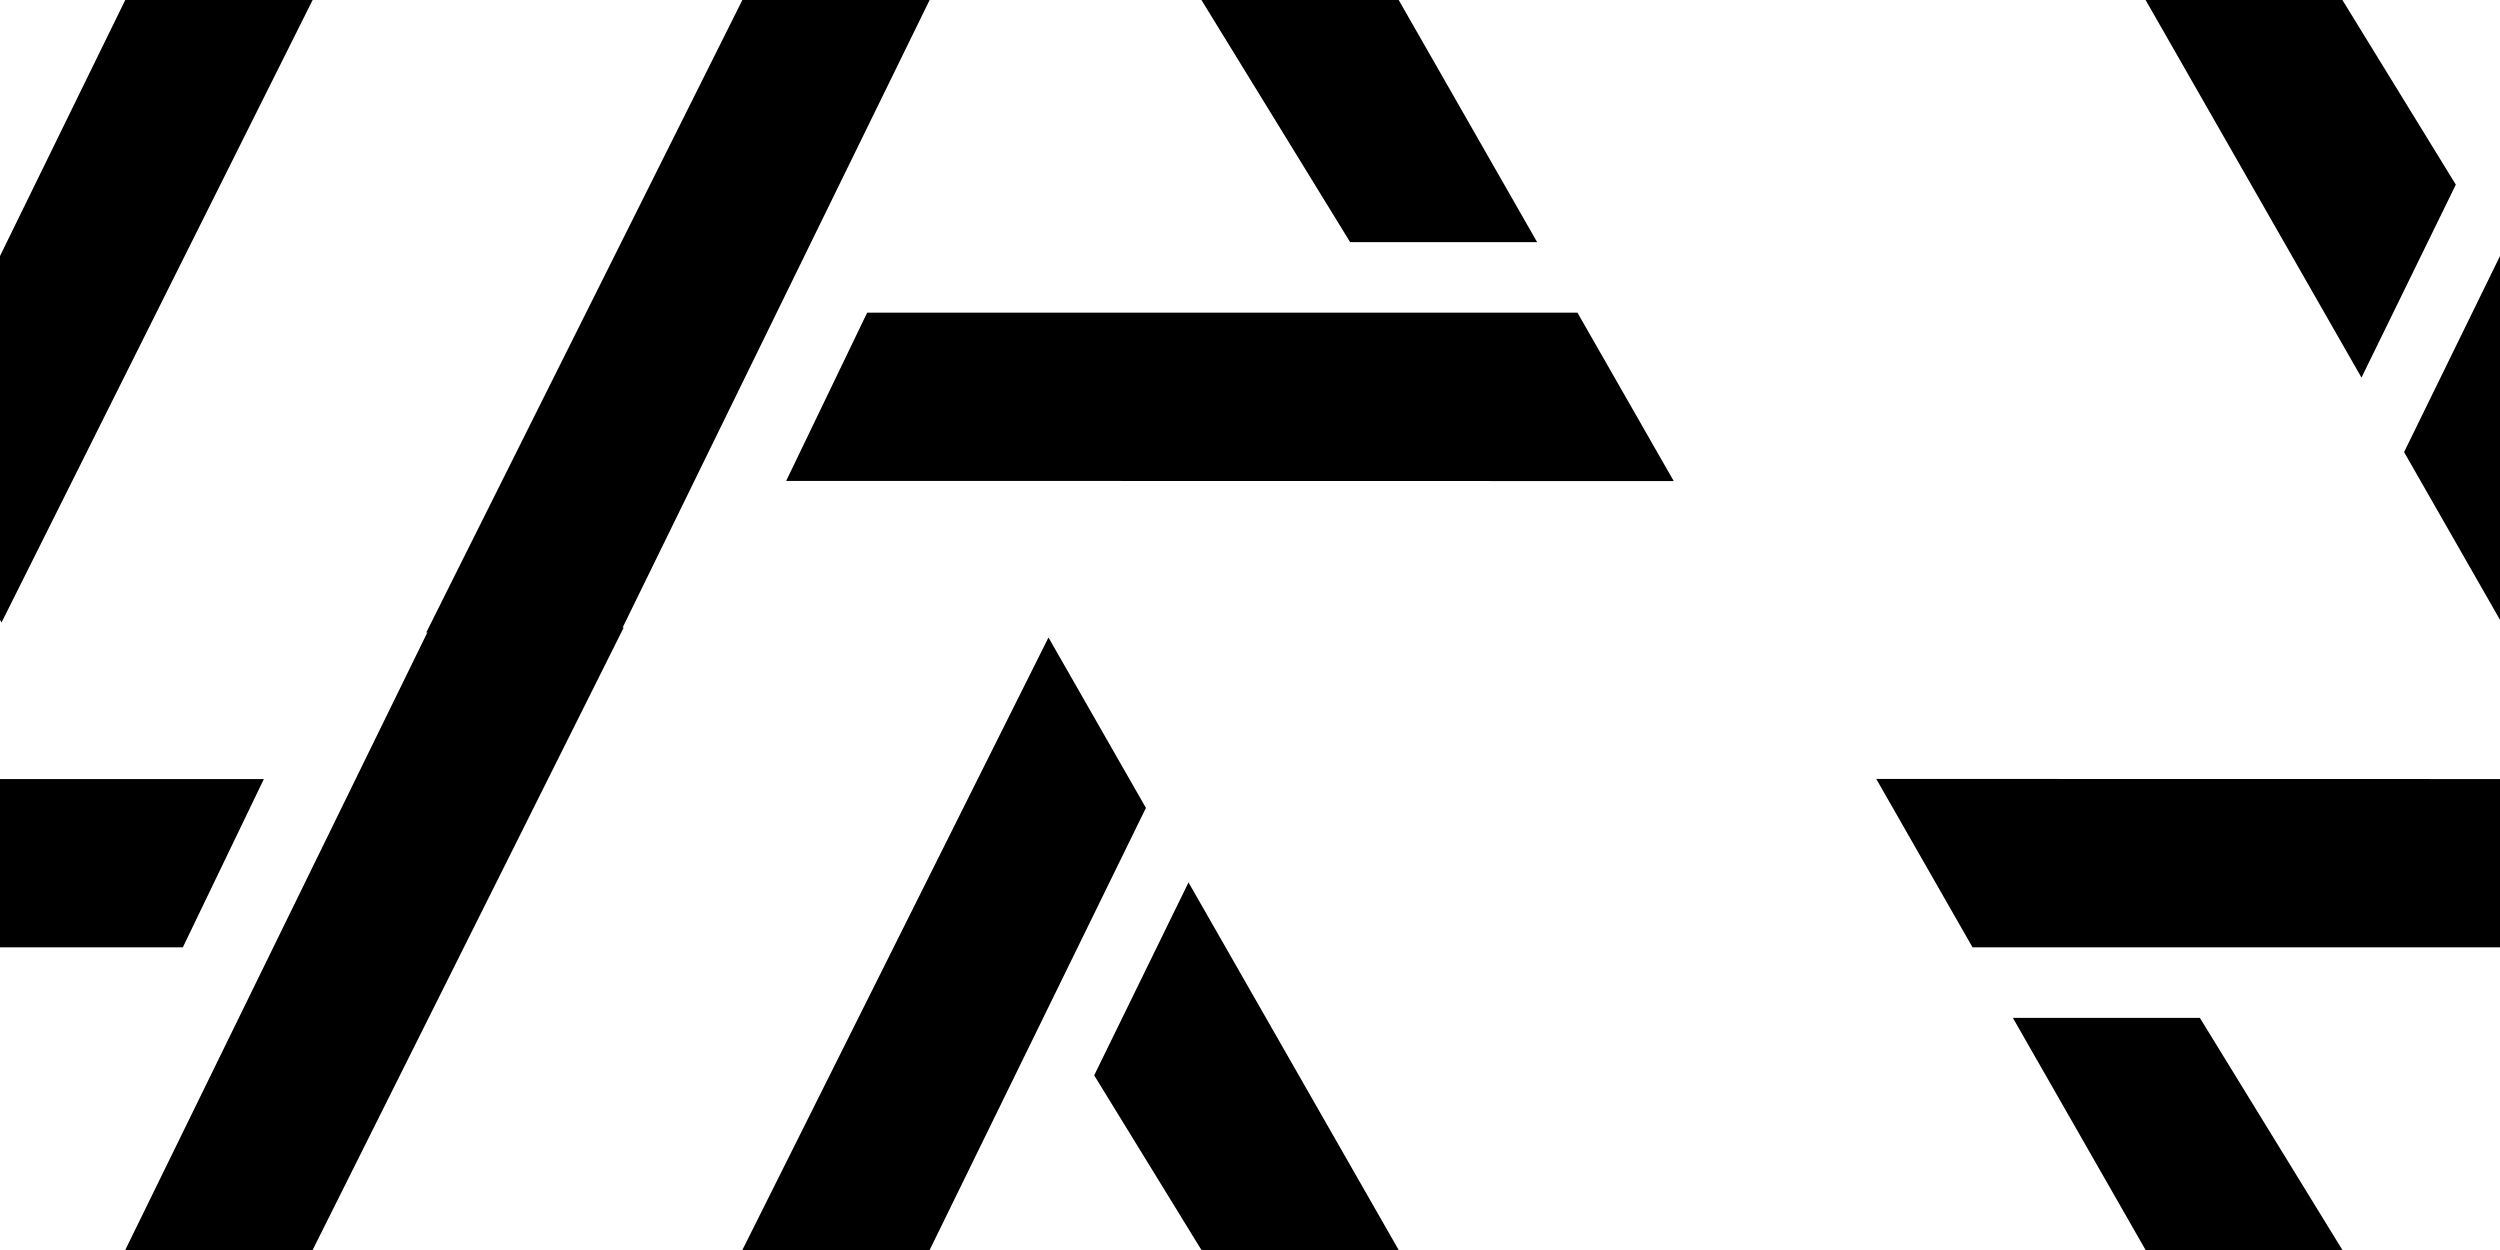 <svg version="1.1" xmlns="http://www.w3.org/2000/svg" xmlns:xlink="http://www.w3.org/1999/xlink"  id="snapshot-91473" width="500" height="250" viewBox="0 0 500 250">
  <defs>
    <g id="transformed-65892" data-image="65892" transform="translate(-125, -124.5) rotate(180, 125, 124.5)">
      <g>
        <svg version="1.1" width="250px" height="249px" viewBox="0 0 250 249">
          <g id="original-65892">
            <svg xmlns="http://www.w3.org/2000/svg" viewBox="0 0 62.723 62.598" xmlns:xlink="http://www.w3.org/1999/xlink" version="1.1" preserveAspectRatio="xMidYMid meet">
              <path d="M31.285 0L0 62.598h9.752l26.432-54.03L31.285 0zM18.096 54.976l44.627.008-4.842-8.468H22.169l-4.073 8.46zm20.23-42.662l-4.743 9.701 12.87 20.957h9.402L38.326 12.314z" />
            </svg>
          </g>
        </svg>
      </g>
    </g>
    <g id="transformed-82089" data-image="82089" transform="translate(85, -122.5) rotate(0, 125, 124.5)">
      <g>
        <svg version="1.1" width="250px" height="249px" viewBox="0 0 250 249">
          <g id="original-82089">
            <svg xmlns="http://www.w3.org/2000/svg" viewBox="0 0 62.723 62.598" xmlns:xlink="http://www.w3.org/1999/xlink" version="1.1" preserveAspectRatio="xMidYMid meet">
              <path d="M31.285 0L0 62.598h9.752l26.432-54.03L31.285 0zM18.096 54.976l44.627.008-4.842-8.468H22.169l-4.073 8.46zm20.23-42.662l-4.743 9.701 12.87 20.957h9.402L38.326 12.314z" />
            </svg>
          </g>
        </svg>
      </g>
    </g>
    </defs><rect x="0" y="0" width="500" height="250" fill="rgba(255, 255, 255, 0)"></rect>
    <use xlink:href="#transformed-65892" transform="translate(-500, -250)"></use>
    <use xlink:href="#transformed-65892" transform="translate(0, -250)"></use>
    <use xlink:href="#transformed-65892" transform="translate(500, -250)"></use>
    <use xlink:href="#transformed-65892" transform="translate(-500, 0)"></use>
    <use xlink:href="#transformed-65892" transform="translate(0, 0)"></use>
    <use xlink:href="#transformed-65892" transform="translate(500, 0)"></use>
    <use xlink:href="#transformed-65892" transform="translate(-500, 250)"></use>
    <use xlink:href="#transformed-65892" transform="translate(0, 250)"></use>
    <use xlink:href="#transformed-65892" transform="translate(500, 250)"></use>
    <use xlink:href="#transformed-82089" transform="translate(-500, -250)"></use>
    <use xlink:href="#transformed-82089" transform="translate(0, -250)"></use>
    <use xlink:href="#transformed-82089" transform="translate(500, -250)"></use>
    <use xlink:href="#transformed-82089" transform="translate(-500, 0)"></use>
    <use xlink:href="#transformed-82089" transform="translate(0, 0)"></use>
    <use xlink:href="#transformed-82089" transform="translate(500, 0)"></use>
    <use xlink:href="#transformed-82089" transform="translate(-500, 250)"></use>
    <use xlink:href="#transformed-82089" transform="translate(0, 250)"></use>
    <use xlink:href="#transformed-82089" transform="translate(500, 250)"></use>
</svg>